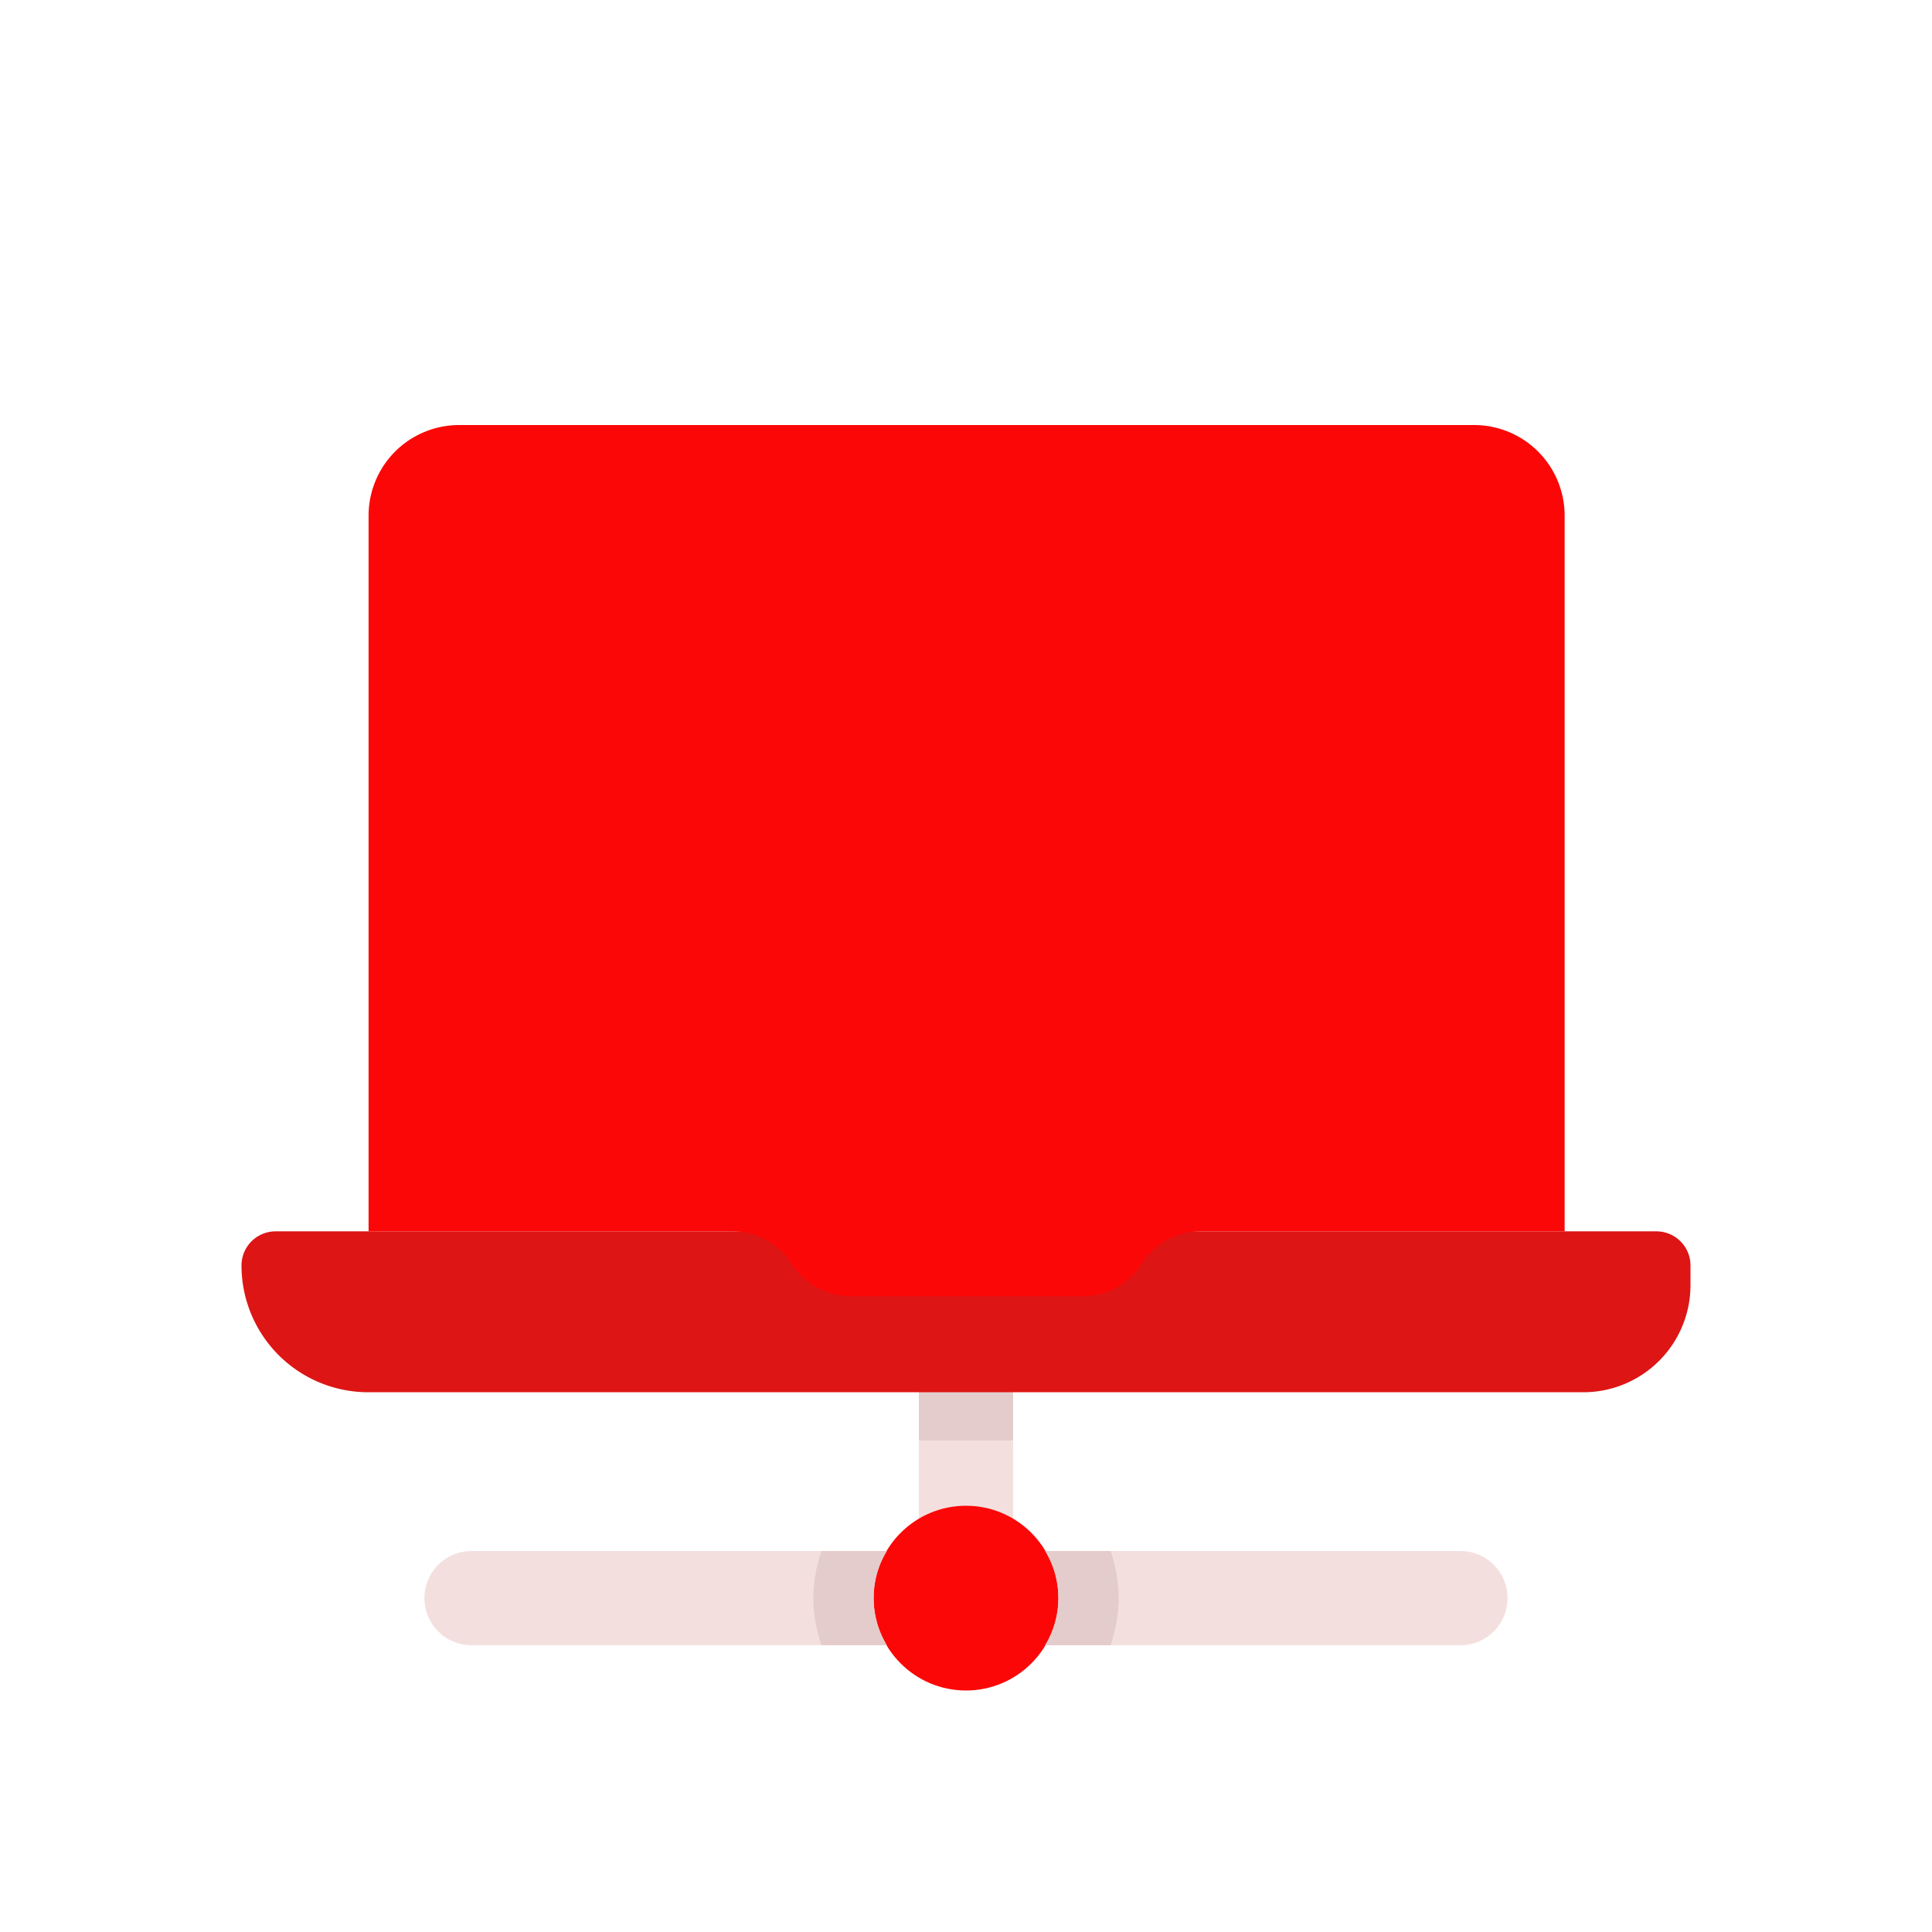 <svg id="Layer_1" data-name="Layer 1" xmlns="http://www.w3.org/2000/svg" viewBox="0 0 64 64"><defs><style>.cls-1{fill:#F4DFDF;}.cls-2{fill:#e5cccc;}.cls-3{fill:#FC0707;}.cls-4{fill:#DD1515;}</style></defs><title>content marketing, digital marketing, marketing, computer, laptop, network, share</title><path class="cls-1" d="M48.38,54.5H15.62a1.56,1.56,0,0,1-1.56-1.56h0a1.56,1.56,0,0,1,1.56-1.56H48.38a1.56,1.56,0,0,1,1.56,1.56h0A1.56,1.56,0,0,1,48.38,54.5Z"/><rect class="cls-1" x="22.91" y="43.85" width="18.17" height="3.12" transform="translate(-13.41 77.41) rotate(-90)"/><rect class="cls-2" x="30.44" y="41.39" width="3.12" height="6.33"/><circle class="cls-3" cx="32" cy="52.94" r="3.06"/><path class="cls-2" d="M35.06,52.94a3,3,0,0,1-.44,1.56h2.17a5.06,5.06,0,0,0,.27-1.56,5,5,0,0,0-.27-1.56H34.62A2.93,2.93,0,0,1,35.06,52.94Z"/><path class="cls-2" d="M28.94,52.94a2.93,2.93,0,0,1,.44-1.56H27.21a5,5,0,0,0-.27,1.56,5.06,5.06,0,0,0,.27,1.56h2.17A3,3,0,0,1,28.94,52.94Z"/><path class="cls-4" d="M9.13,40.79H54.87A1.13,1.13,0,0,1,56,41.92v.65a3.55,3.55,0,0,1-3.55,3.55H12.2A4.2,4.2,0,0,1,8,41.92v0a1.13,1.13,0,0,1,1.13-1.13Z"/><path class="cls-3" d="M48.79,14.08H15.21a3,3,0,0,0-3,3V40.79H24.28a2.31,2.31,0,0,1,1.95,1.08,2.32,2.32,0,0,0,1.95,1.07h7.64a2.32,2.32,0,0,0,2-1.07,2.31,2.31,0,0,1,1.95-1.08H51.83V17.12A3,3,0,0,0,48.79,14.08Z"/></svg>